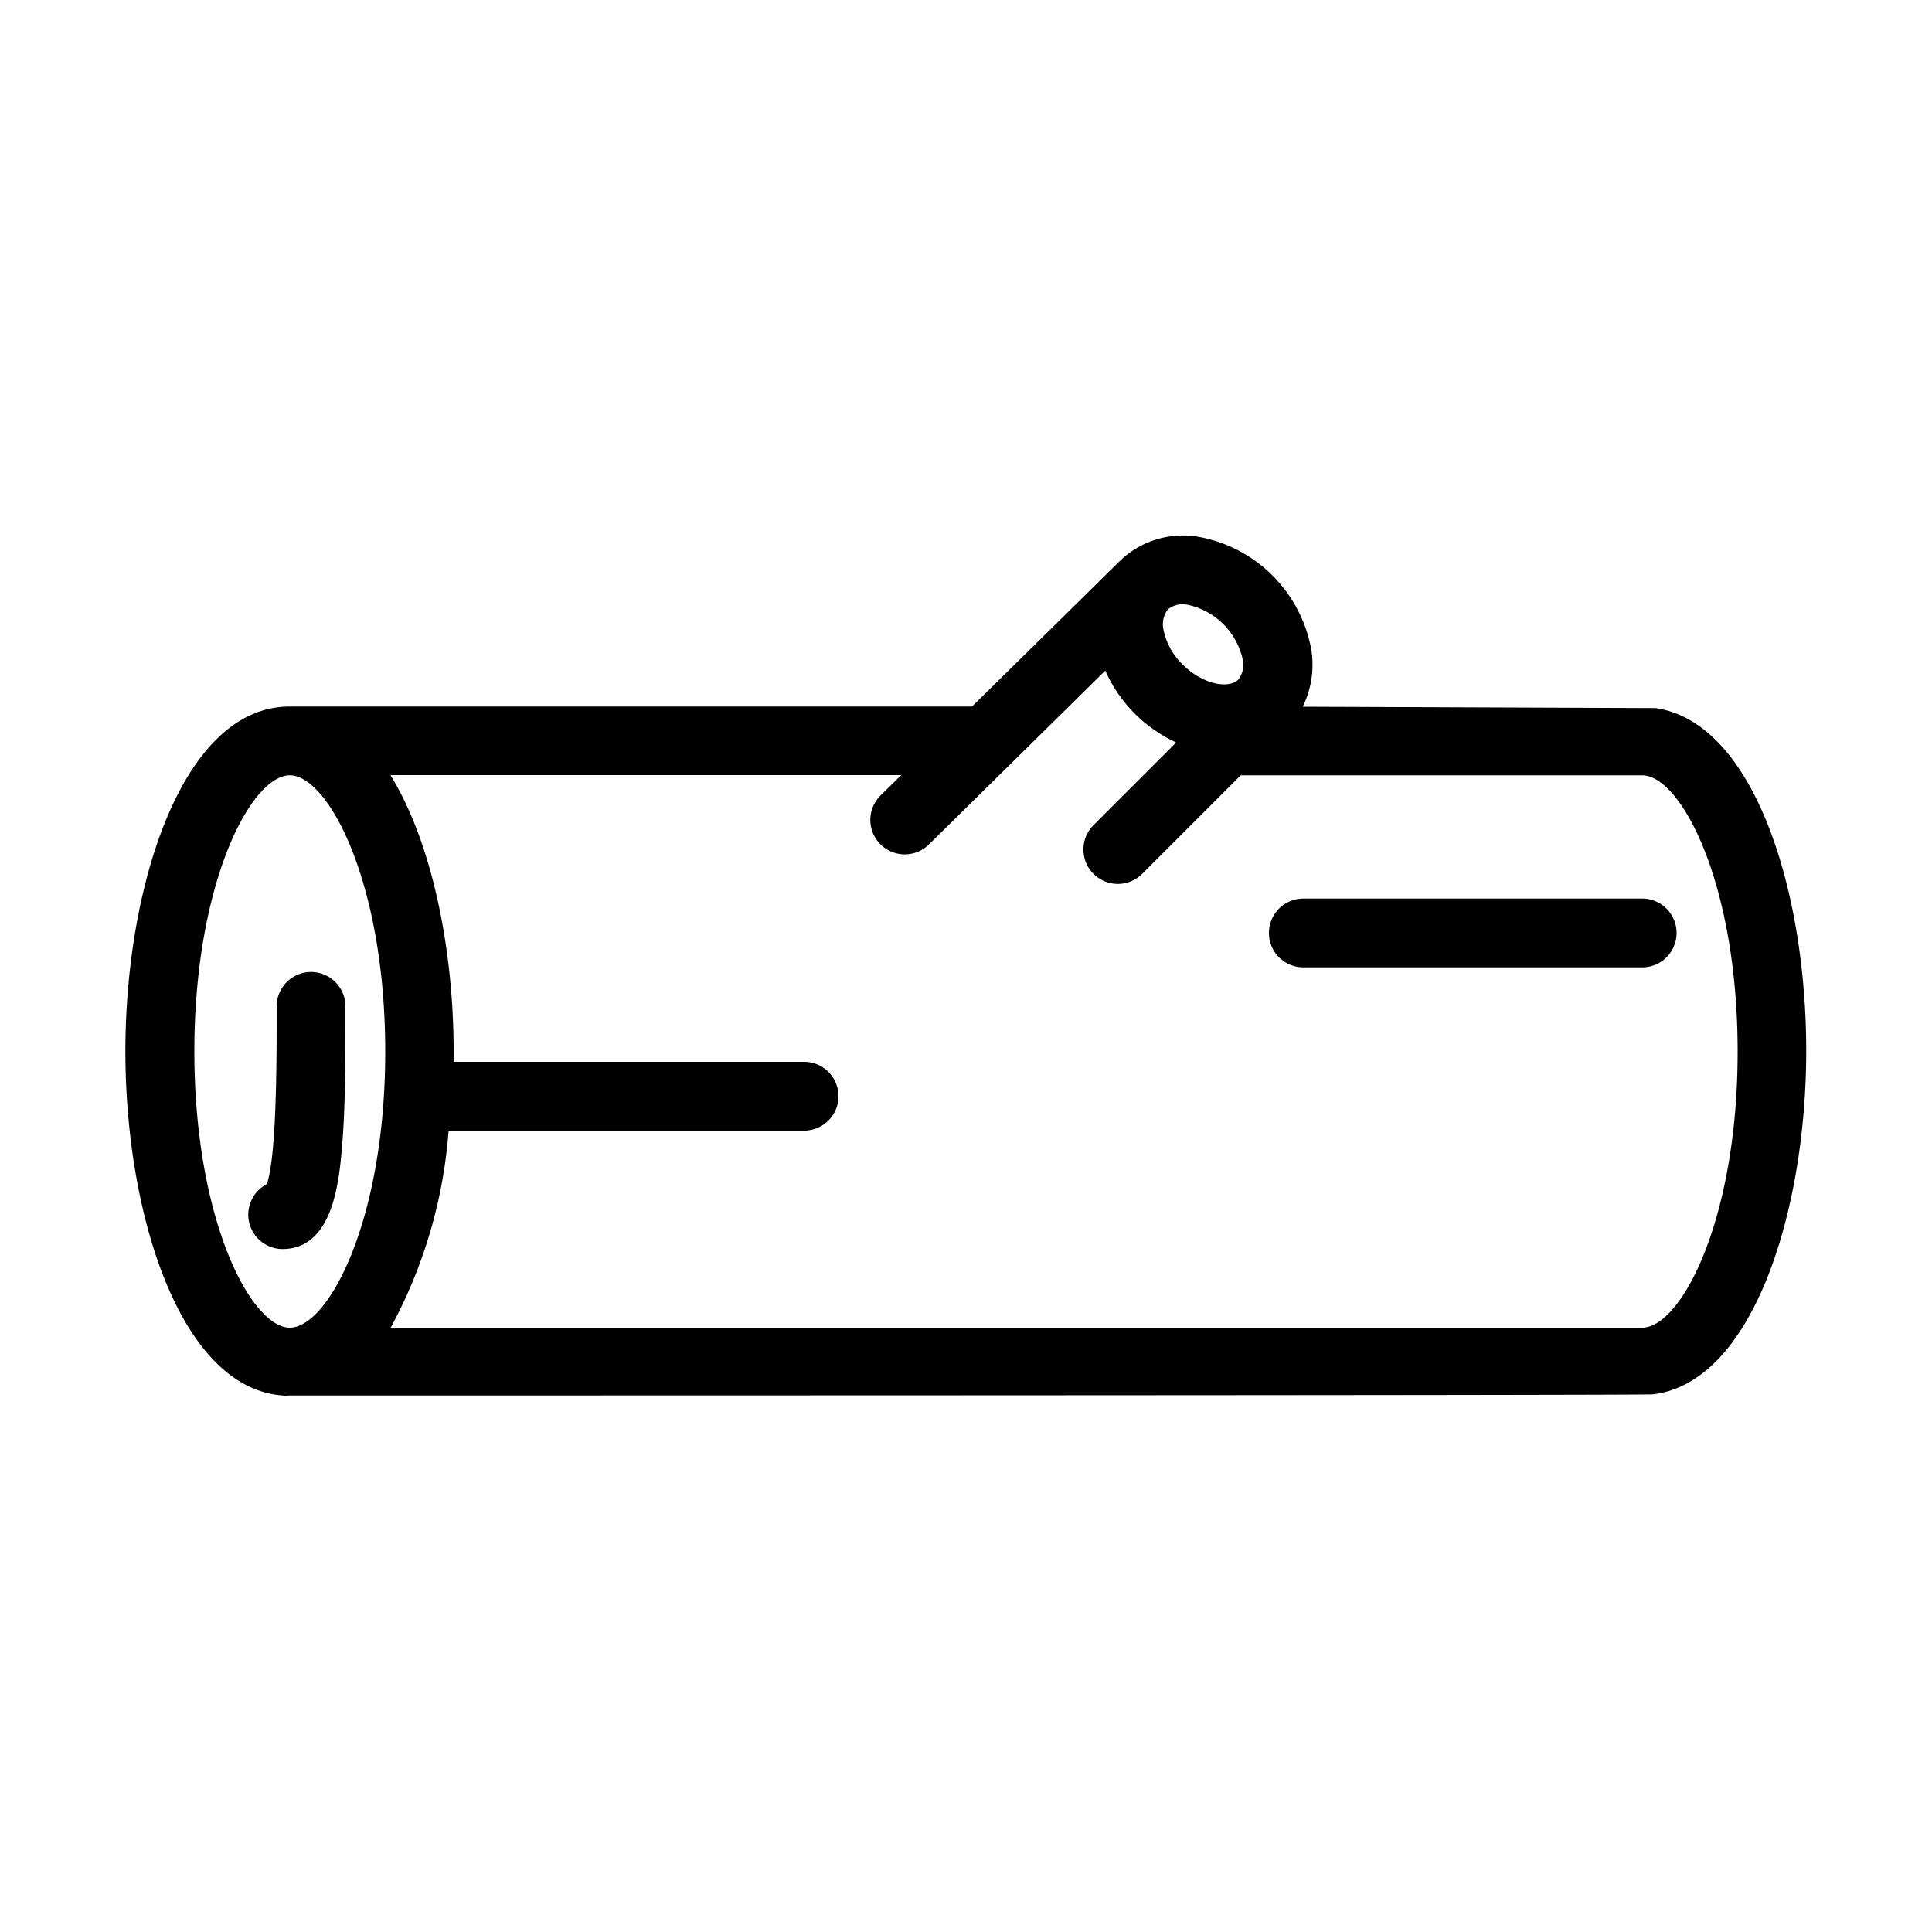 <svg height='100px' width='100px'  fill="#000000" xmlns="http://www.w3.org/2000/svg" data-name="Capa 2" viewBox="0 0 100 100" x="0px" y="0px"><title>Artboard 32</title><path d="M85.69,36.65c-.15,0-18.26-.07-18.26-.07a4.94,4.94,0,0,0,.45-2.91A7.24,7.24,0,0,0,62,27.78,4.7,4.7,0,0,0,58,29h0l-7.69,7.57H15.36l-.19,0-.18,0c-5.52,0-8.5,9.2-8.5,17.85,0,8.46,2.85,17.41,8.13,17.81a1.78,1.78,0,0,0,.37,0s70.43,0,70.57-.06c5.15-.61,7.93-9.44,7.93-17.79S90.76,37.38,85.69,36.65ZM60.46,31.53a1.24,1.24,0,0,1,1-.23,3.71,3.71,0,0,1,2.87,2.87,1.25,1.25,0,0,1-.23,1c-.5.5-1.84.27-2.89-.78a3.44,3.44,0,0,1-1-1.86A1.25,1.25,0,0,1,60.46,31.53ZM15,68.72c-2,0-4.94-5.57-4.94-14.3S13,40.13,15,40.13s4.94,5.57,4.94,14.3S17,68.72,15,68.72Zm70,0H20.22a25.3,25.3,0,0,0,3-10.2h18.4a1.78,1.78,0,1,0,0-3.56H23.48c0-.18,0-.36,0-.54,0-5.32-1.13-10.83-3.27-14.3H46.65l-1.07,1.05a1.78,1.78,0,0,0,2.5,2.54l9.13-9a7.32,7.32,0,0,0,1.51,2.21,7.4,7.4,0,0,0,2.16,1.51l-4.28,4.28a1.78,1.78,0,1,0,2.52,2.52l5.1-5.1H85c2,0,4.94,5.57,4.94,14.3S87,68.72,85,68.72Z"></path><g>"><path d="M85,50.07H67.46a1.78,1.78,0,0,1,0-3.56H85a1.78,1.78,0,0,1,0,3.56Z"></path></g><g>"><path d="M14.62,64.65a1.78,1.78,0,0,1-.81-3.36c.51-1.45.51-6.4.51-8.86v-.34a1.78,1.78,0,1,1,3.56,0v.34c0,2.32,0,5-.19,7.08C17.54,61.17,17.22,64.65,14.62,64.65Z"></path></g></svg>